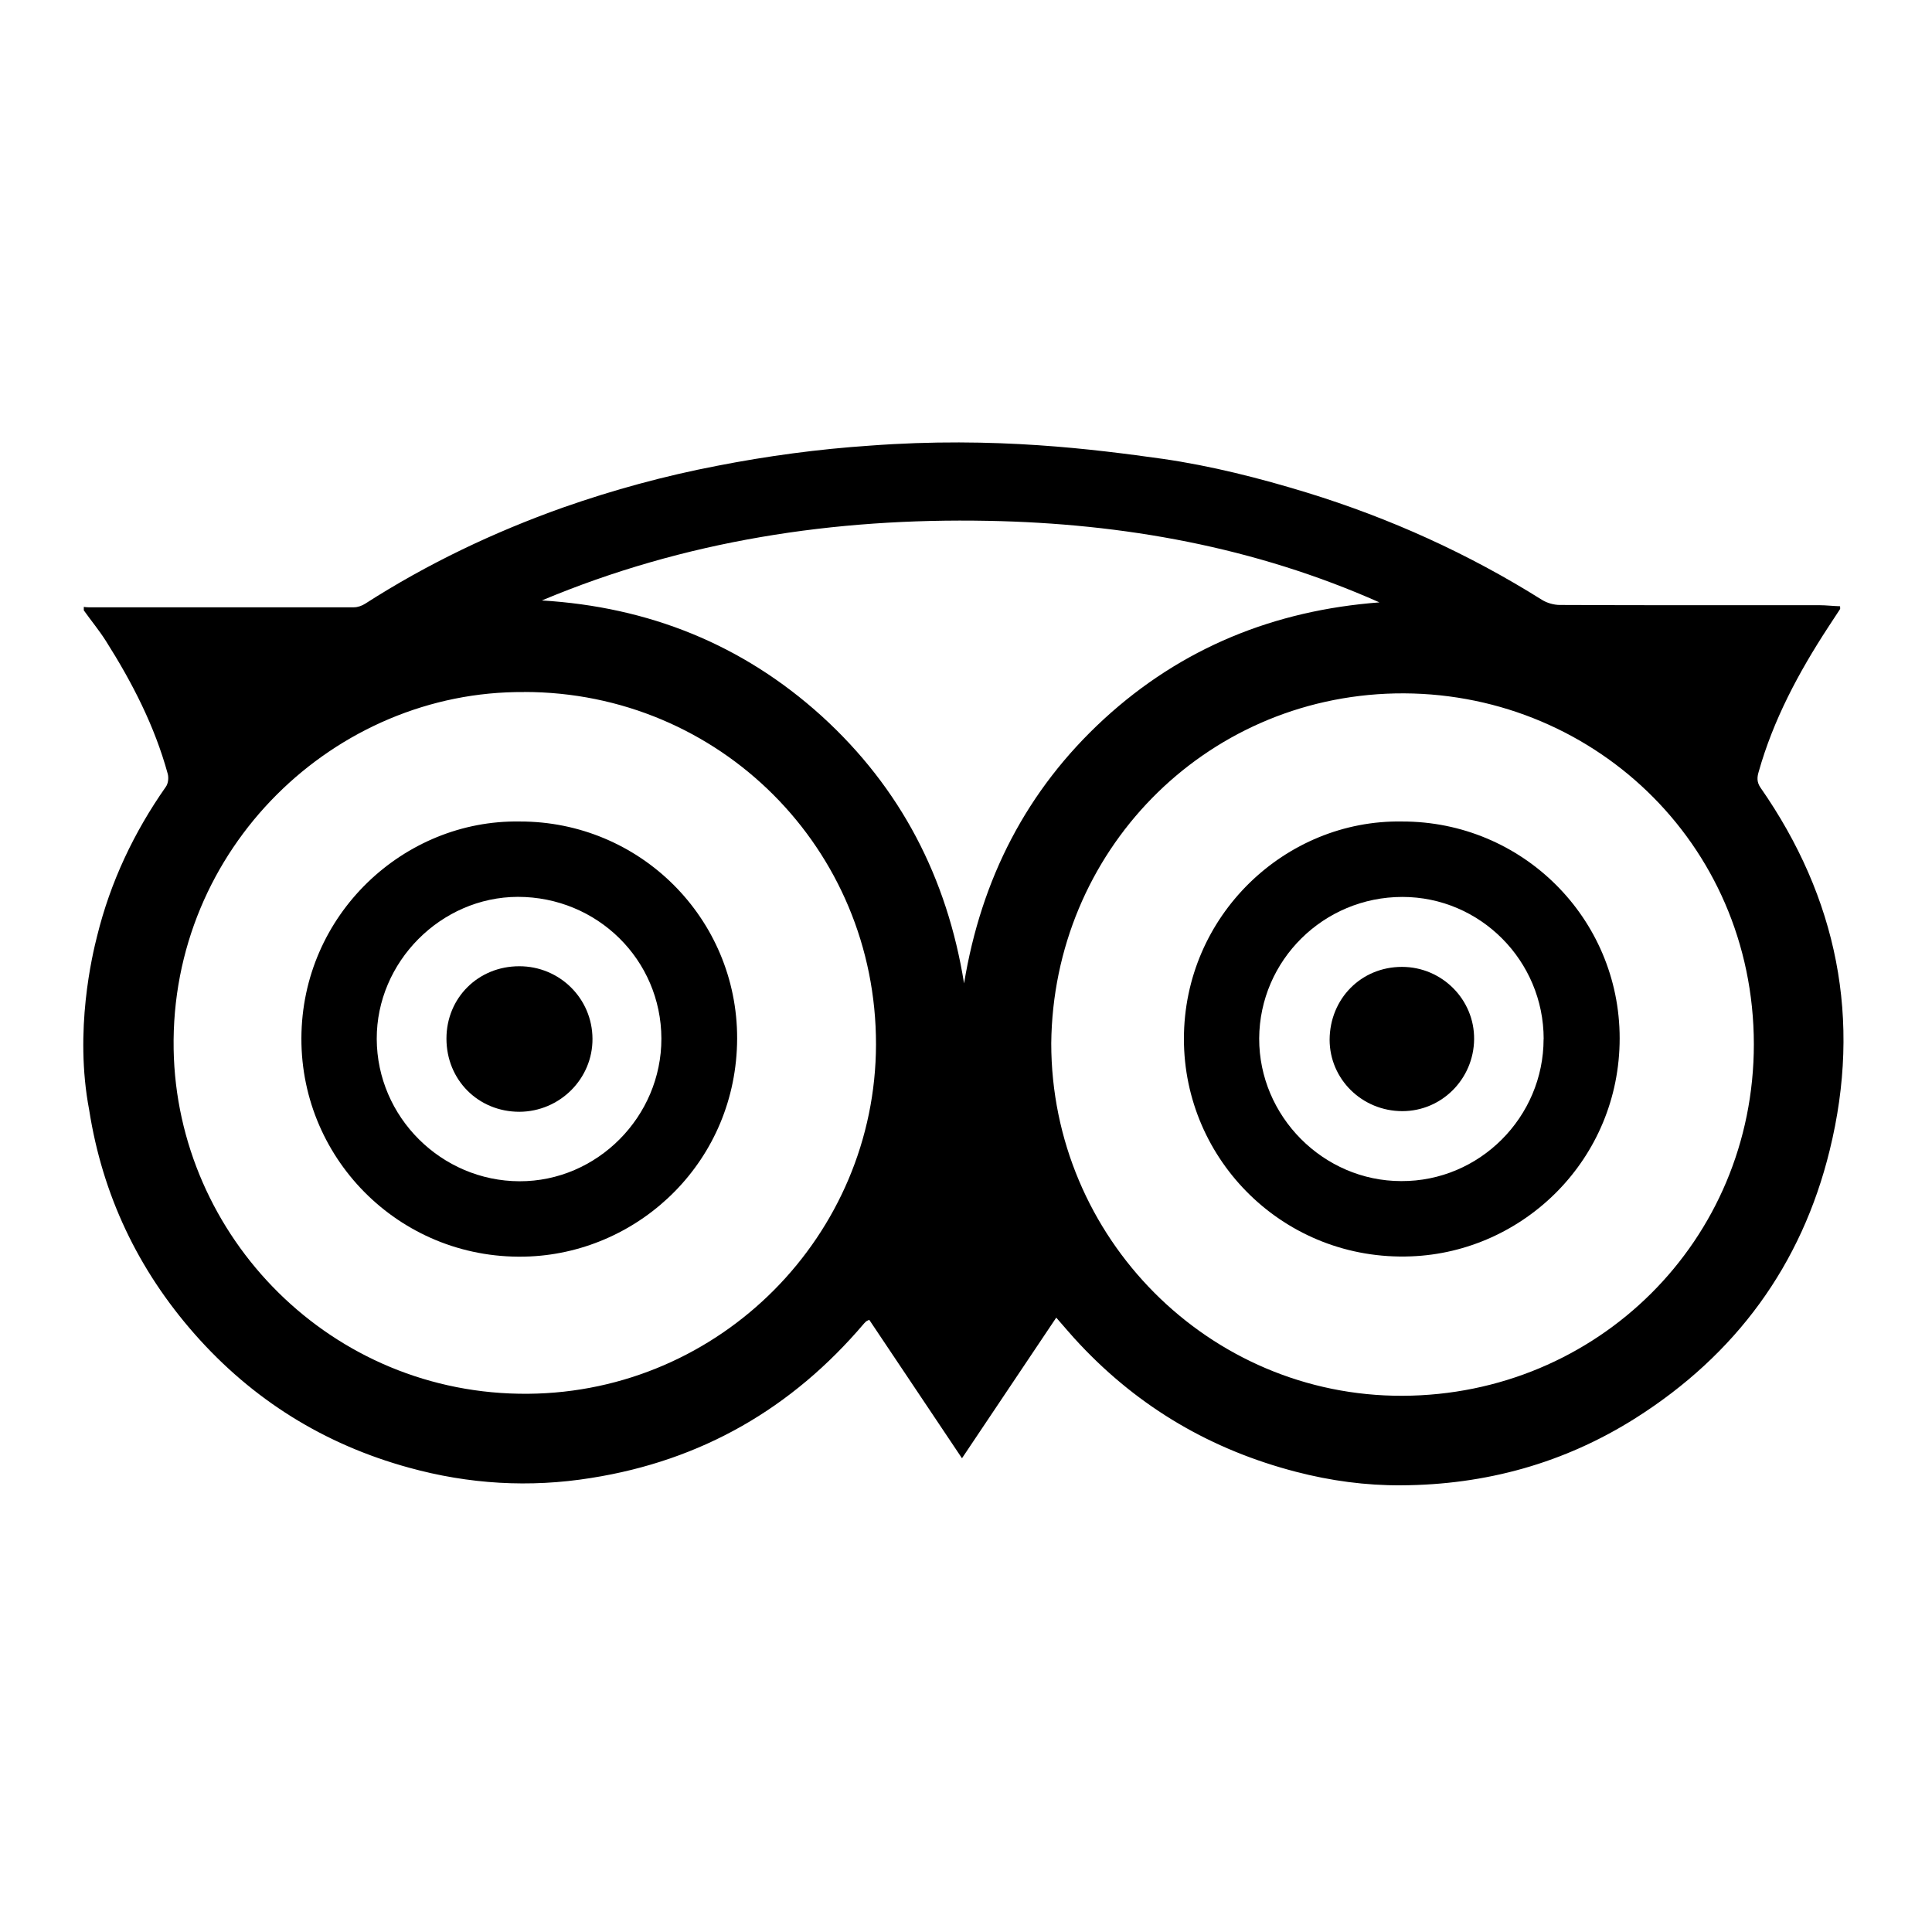 <?xml version="1.0" encoding="utf-8"?>
<!-- Generated by IcoMoon.io -->
<!DOCTYPE svg PUBLIC "-//W3C//DTD SVG 1.1//EN" "http://www.w3.org/Graphics/SVG/1.1/DTD/svg11.dtd">
<svg version="1.1" xmlns="http://www.w3.org/2000/svg" xmlns:xlink="http://www.w3.org/1999/xlink" width="24" height="24" viewBox="0 0 24 24">
<path d="M14.437 5.699c0.611 0.088 1.208 0.24 1.8 0.421 1.029 0.317 2.003 0.757 2.917 1.331 0.064 0.040 0.149 0.064 0.224 0.064 1.075 0.005 2.149 0.003 3.221 0.003 0.085 0 0.173 0.011 0.259 0.013 0 0.021 0.003 0.029 0 0.035-0.051 0.077-0.101 0.155-0.152 0.232-0.365 0.56-0.677 1.144-0.859 1.789-0.021 0.069-0.024 0.128 0.021 0.195 0.957 1.373 1.261 2.883 0.861 4.507-0.349 1.427-1.168 2.539-2.408 3.325-0.888 0.563-1.869 0.832-2.915 0.837-0.44 0.003-0.877-0.056-1.307-0.168-1.048-0.272-1.944-0.795-2.685-1.584-0.099-0.104-0.189-0.213-0.293-0.331-0.392 0.584-0.776 1.157-1.171 1.747-0.392-0.587-0.773-1.155-1.152-1.72-0.027 0.013-0.035 0.016-0.040 0.021-0.008 0.008-0.016 0.016-0.024 0.024-0.896 1.056-2.021 1.704-3.392 1.92-0.763 0.123-1.52 0.077-2.261-0.128-1.051-0.288-1.944-0.843-2.664-1.661-0.704-0.8-1.144-1.728-1.309-2.781-0.189-0.987 0.040-1.933 0.099-2.165 0.165-0.669 0.456-1.285 0.853-1.851 0.029-0.040 0.037-0.109 0.024-0.16-0.163-0.595-0.44-1.133-0.768-1.651-0.083-0.131-0.184-0.253-0.275-0.381v-0.043c0.019 0.003 0.037 0.005 0.056 0.005 1.099 0 2.197 0 3.299 0 0.048 0 0.101-0.019 0.141-0.045 0.773-0.496 1.595-0.888 2.459-1.195 0.624-0.219 1.259-0.392 1.909-0.517 0.629-0.123 1.261-0.208 1.899-0.251 1.56-0.117 2.805 0.048 3.632 0.163v0zM13.059 12.96c0 2.413 1.957 4.387 4.363 4.379 2.416-0.008 4.365-1.925 4.365-4.368-0.003-2.517-2.043-4.405-4.456-4.357-2.384 0.051-4.248 1.971-4.272 4.347v0zM6.512 8.597c-2.349-0.019-4.397 1.939-4.355 4.437 0.040 2.328 1.957 4.301 4.405 4.28 2.392-0.021 4.315-1.973 4.32-4.339 0.003-2.432-1.944-4.379-4.371-4.379v0zM6.731 7.459c1.325 0.080 2.491 0.544 3.477 1.437 0.981 0.893 1.557 2.008 1.768 3.32 0.213-1.296 0.776-2.4 1.739-3.285 0.965-0.885 2.115-1.349 3.421-1.448-1.549-0.688-3.181-0.981-4.861-1.013-1.912-0.037-3.771 0.245-5.544 0.989v0z"></path>
<path d="M17.416 10.205c1.493-0.003 2.704 1.2 2.704 2.693 0 1.499-1.189 2.656-2.592 2.709-1.568 0.061-2.821-1.189-2.821-2.701 0-1.533 1.261-2.725 2.709-2.701v0zM19.176 12.907c0-0.973-0.789-1.765-1.755-1.765-0.979 0-1.773 0.787-1.779 1.757-0.003 0.968 0.797 1.773 1.765 1.773 0.973 0.005 1.768-0.795 1.768-1.765v0z"></path>
<path d="M6.456 10.205c1.493-0.003 2.704 1.203 2.701 2.696-0.005 1.512-1.195 2.643-2.573 2.707-1.573 0.072-2.843-1.181-2.84-2.707 0.003-1.541 1.275-2.72 2.712-2.696v0zM8.216 12.901c-0.003-0.979-0.797-1.76-1.784-1.76-0.955 0.003-1.755 0.808-1.752 1.765 0.003 0.971 0.803 1.765 1.773 1.768 0.965 0.003 1.765-0.803 1.763-1.773v0z"></path>
<path d="M17.416 12.011c0.496 0 0.901 0.405 0.896 0.899s-0.403 0.893-0.891 0.893c-0.501 0-0.904-0.397-0.904-0.888 0.003-0.509 0.392-0.904 0.899-0.904v0z"></path>
<path d="M6.451 12.003c0.501 0 0.907 0.4 0.909 0.901 0.003 0.496-0.405 0.904-0.907 0.907-0.512 0-0.907-0.395-0.907-0.909 0-0.507 0.395-0.899 0.904-0.899v0z"></path>
</svg>
